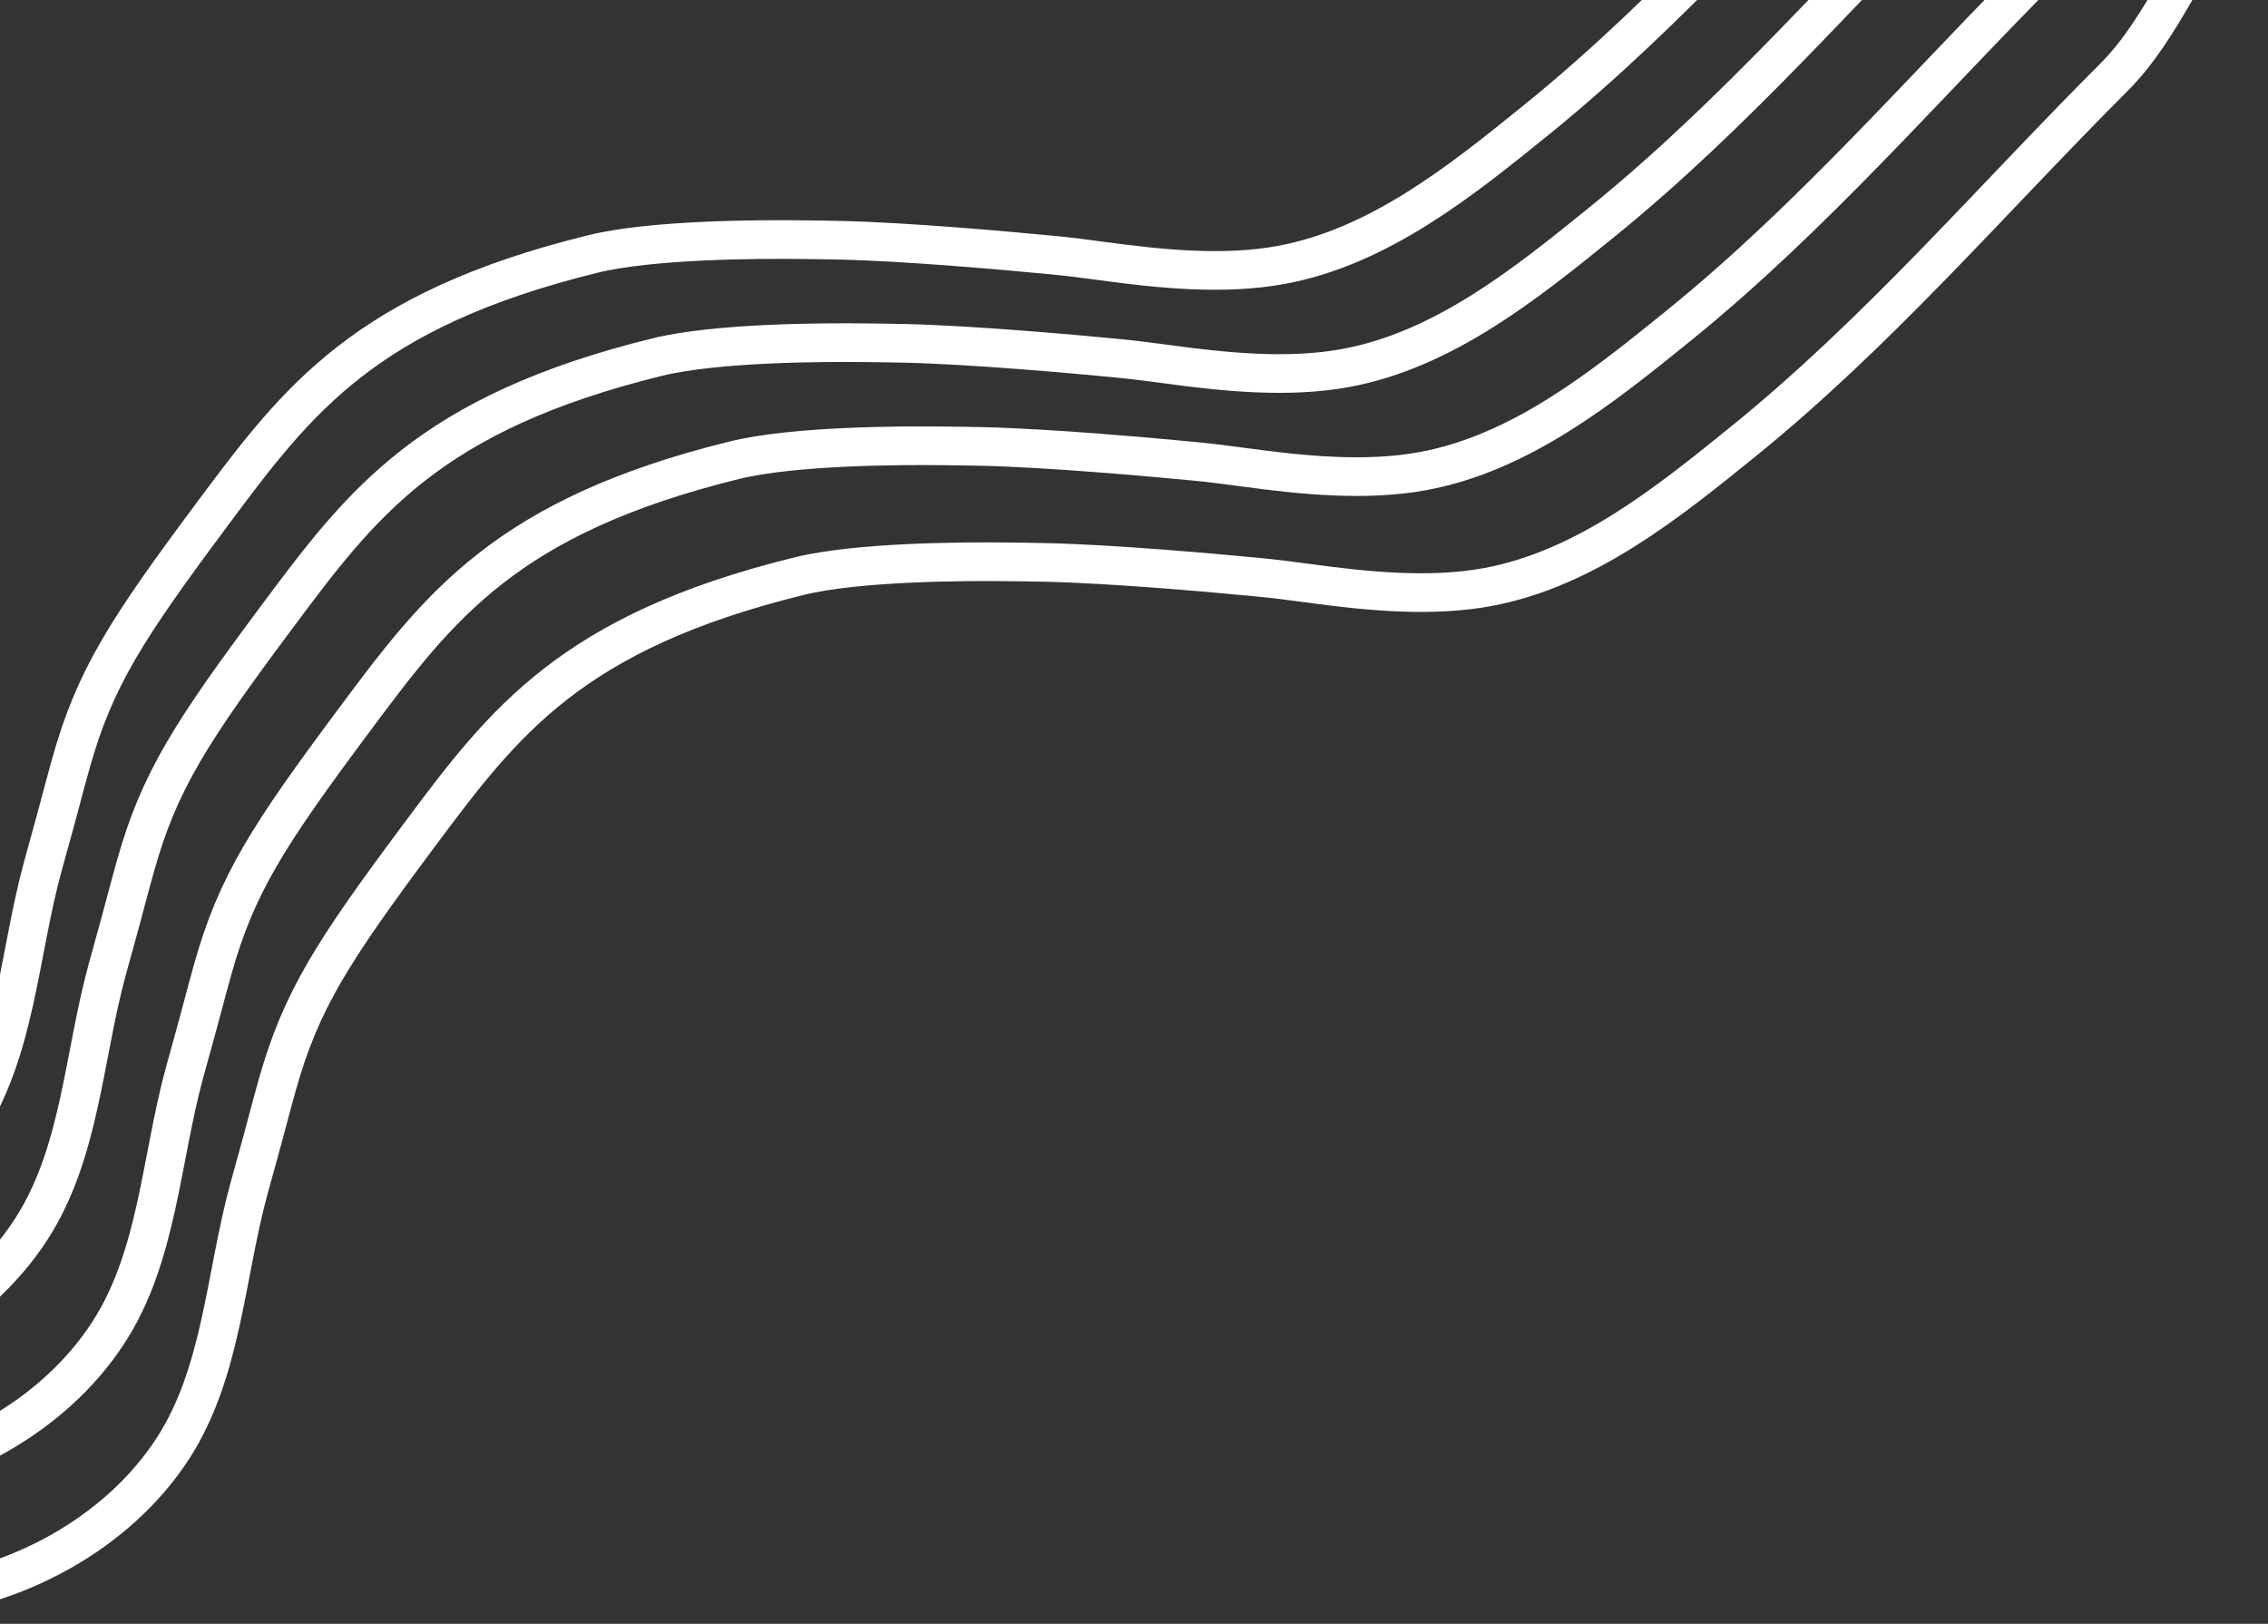 <svg viewBox="0 0 176 126" fill="none" xmlns="http://www.w3.org/2000/svg">
<rect x="0" y="0" width="176" height="126" fill="#333333" stroke="none"/>
<path d="M-29 124.05C-21.706 124.05 -14.2 124.583 -6.931 123.989C1.1 123.334 9.105 119.033 13.406 112.41C17.235 106.512 17.468 99.019 19.32 92.235C19.602 91.201 19.846 90.319 20.051 89.588C20.55 87.803 21.004 86.005 21.506 84.22C23.357 77.629 25.792 73.852 32.527 64.818C39.09 56.013 44.303 49.069 61.992 44.711C66.576 43.582 74.891 43.556 78.263 43.597C79.251 43.609 80.235 43.62 81.224 43.643C86.45 43.765 94.12 44.453 97.659 44.793C98.943 44.916 100.216 45.078 101.494 45.252C106.042 45.874 110.984 46.376 115.428 45.556C123.037 44.153 129.411 39.008 135.232 34.296C145.808 25.734 154.456 15.585 164.033 6.008C168.017 2.024 169.841 -3.719 173.694 -8" stroke="white" stroke-width="3" stroke-linecap="round"/>
<path d="M-34 115.05C-26.706 115.05 -19.201 115.583 -11.931 114.989C-3.9 114.334 4.105 110.033 8.406 103.41C12.235 97.512 12.468 90.019 14.32 83.235C14.602 82.201 14.847 81.319 15.051 80.588C15.55 78.803 16.004 77.005 16.506 75.22C18.357 68.629 20.792 64.852 27.527 55.818C34.09 47.013 39.303 40.069 56.992 35.711C61.576 34.582 69.891 34.556 73.263 34.597C74.251 34.609 75.235 34.62 76.224 34.643C81.45 34.765 89.12 35.453 92.659 35.793C93.943 35.916 95.216 36.078 96.493 36.252C101.042 36.874 105.984 37.376 110.428 36.556C118.037 35.153 124.411 30.008 130.232 25.296C140.808 16.734 149.456 6.585 159.033 -2.992C163.017 -6.976 164.841 -12.719 168.694 -17" stroke="white" stroke-width="3" stroke-linecap="round"/>
<path d="M-40 107.05C-32.706 107.05 -25.201 107.583 -17.931 106.989C-9.9 106.334 -1.895 102.033 2.406 95.41C6.235 89.512 6.468 82.019 8.32 75.235C8.602 74.201 8.847 73.319 9.051 72.588C9.55 70.803 10.004 69.005 10.506 67.22C12.357 60.629 14.792 56.852 21.527 47.818C28.09 39.013 33.303 32.069 50.992 27.711C55.576 26.582 63.891 26.555 67.263 26.597C68.251 26.609 69.235 26.62 70.224 26.643C75.45 26.765 83.12 27.453 86.659 27.793C87.943 27.916 89.216 28.078 90.493 28.252C95.042 28.874 99.984 29.376 104.428 28.556C112.037 27.153 118.411 22.008 124.232 17.296C134.808 8.734 143.456 -1.415 153.033 -10.992C157.017 -14.976 158.841 -20.719 162.694 -25" stroke="white" stroke-width="3" stroke-linecap="round"/>
<path d="M-45 99.05C-37.706 99.05 -30.201 99.583 -22.931 98.989C-14.9 98.334 -6.895 94.033 -2.594 87.41C1.235 81.512 1.468 74.019 3.32 67.235C3.602 66.201 3.847 65.319 4.051 64.588C4.55 62.803 5.004 61.005 5.506 59.22C7.357 52.629 9.792 48.852 16.527 39.818C23.09 31.013 28.303 24.069 45.992 19.711C50.576 18.582 58.891 18.555 62.263 18.597C63.251 18.609 64.235 18.62 65.224 18.643C70.45 18.765 78.12 19.453 81.659 19.793C82.943 19.916 84.216 20.078 85.493 20.252C90.042 20.874 94.984 21.376 99.428 20.556C107.037 19.153 113.411 14.008 119.232 9.296C129.808 0.734 138.456 -9.415 148.033 -18.992C152.017 -22.976 153.841 -28.719 157.694 -33" stroke="white" stroke-width="3" stroke-linecap="round"/>
</svg>
